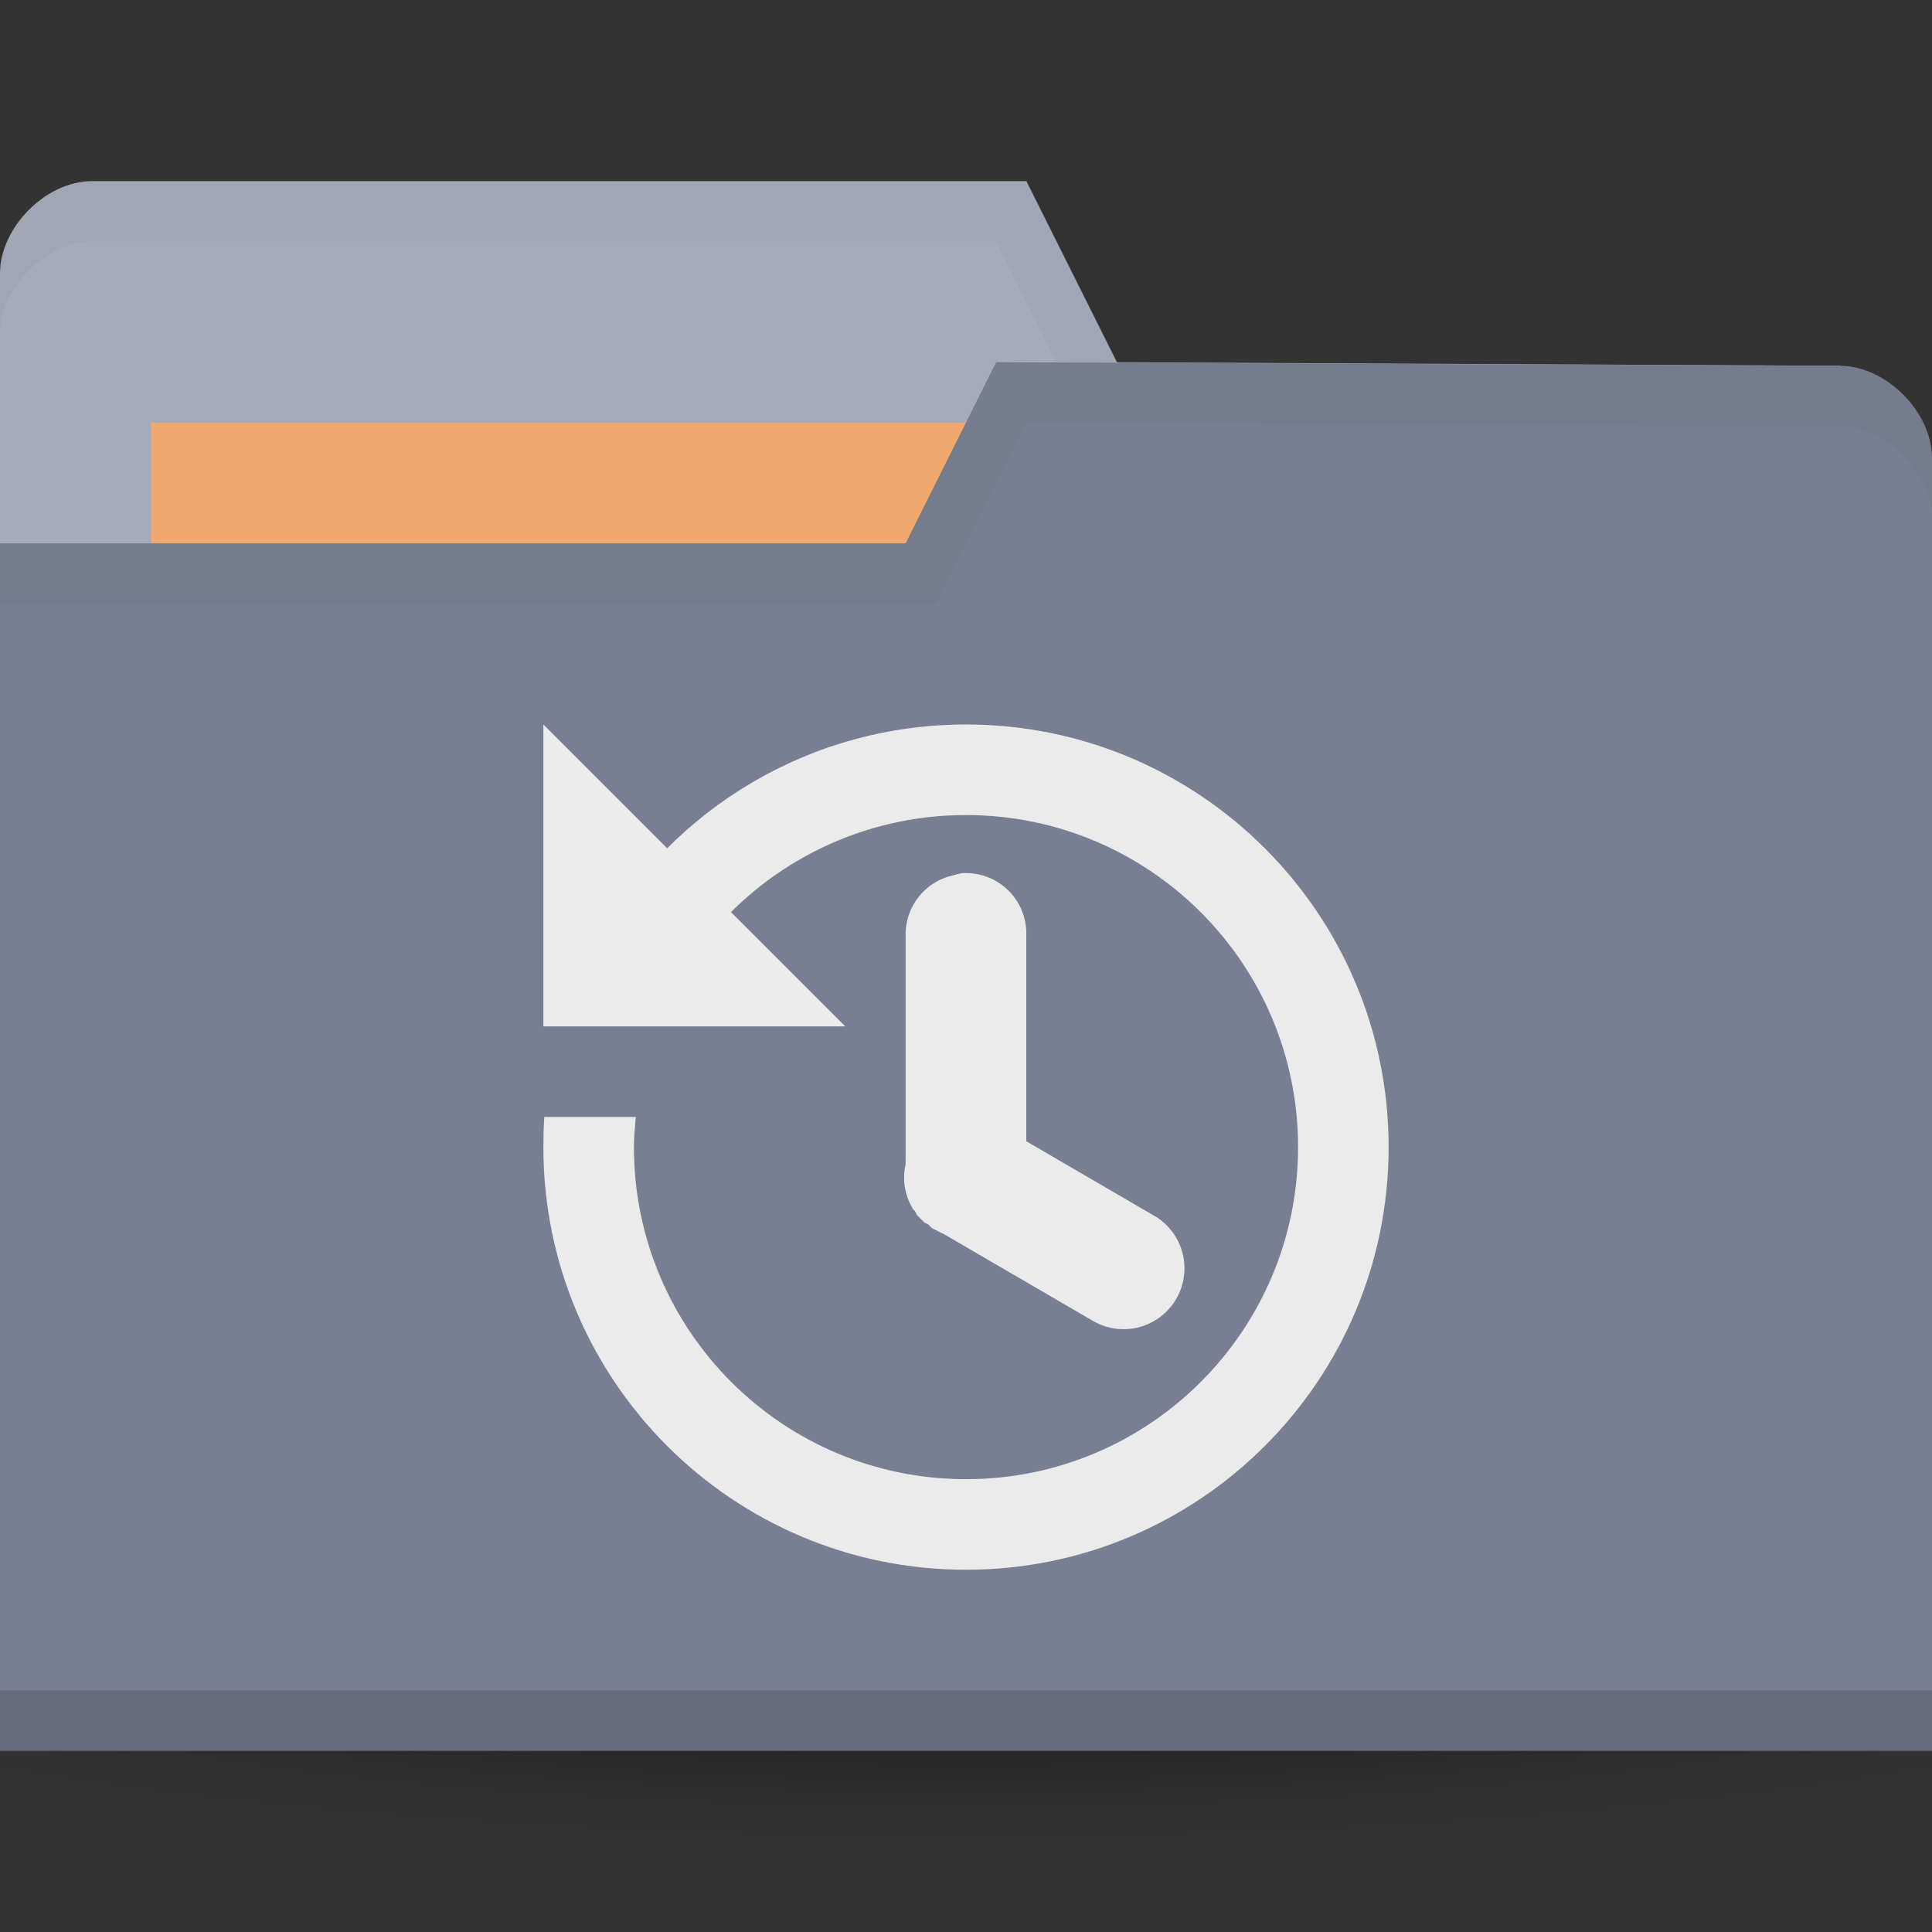 <svg height="256" width="256" xmlns="http://www.w3.org/2000/svg">
 <rect width="100%" height="100%" fill="#333333" stroke="none"/>
 <radialGradient id="a" cx="-25" cy="203.5" gradientTransform="matrix(1 0 0 .786 0 43.607)" gradientUnits="userSpaceOnUse" r="35">
  <stop offset="0"/>
  <stop offset="1" stop-opacity="0"/>
 </radialGradient>
 <g transform="translate(0 -796.362)">
  <path d="m10 203.5a35 27.5 0 1 1 -70 0 35 27.5 0 1 1 70 0z" fill="url(#a)" opacity=".55" transform="matrix(5.086 0 0 1.091 255.143 788.362)"/>
  <path d="m0 832.598v171.294h256v-85.647l-12.19-73.412-95.81-.47-12-24h-123.81c-6.095 0-12.19 6.118-12.19 12.235z" fill="#a5abb9"/>
  <path d="m20 852.362h126.286v47.529h-126.286z" fill="#f1a86f"/>
  <path d="m12.25 820.362c-6.095 0-12.25 6.132-12.25 12.25v8c0-6.118 6.155-12.25 12.25-12.25h119.75l12 24 99.75.5 12.25 73.375v-8l-12.25-73.375-95.75-.5-12-24z" opacity=".03"/>
  <path d="m256 857.068v171.294h-256v-160h120l12-24 111.81.47c6.095 0 12.19 6.118 12.19 12.236z" fill="#787f92"/>
  <path d="m0 1020.362v8h256v-8z" opacity=".15"/>
  <path d="m132 844.362l-12 24h-120v8h124l12-24 107.75.5c6.095 0 12.25 6.132 12.25 12.25v-8c0-6.118-6.155-12.25-12.25-12.25z" opacity=".03"/>
  <g fill="#ebebeb" transform="matrix(4 0 0 4 0 -3157.087)">
   <path d="m32 24c-5.184 0-9.705 2.813-12.125 7h3.625c2.018-2.445 5.083-4 8.5-4 6.075 0 11 4.925 11 11 0 6.075-4.925 11-11 11-6.075 0-11-4.925-11-11 0-.338.033-.67.062-1h-3.031c-.023.33-.031.664-.031 1 0 7.732 6.268 14 14 14 7.732 0 14-6.268 14-14 0-7.732-6.268-14-14-14z" transform="translate(0 988.362)"/>
   <path d="m18 1012.362v10h10z"/>
   <path d="m31.813 1017.3a2 2 0 0 0 -.25.062 2 2 0 0 0 -1.562 2v7.375a2 2 0 0 0 0 .188 2 2 0 0 0 .25 1.5 2 2 0 0 0 .062.062 2 2 0 0 0 .062.124 2 2 0 0 0 .062.062 2 2 0 0 0 .062.062 2 2 0 0 0 .062.062 2 2 0 0 0 .062.062 2 2 0 0 0 .125.062 2 2 0 0 0 .062.062 2 2 0 0 0 .062.062 2 2 0 0 0 .125.062 2 2 0 0 0 .25.124l4.937 2.875a2.016 2.016 0 1 0 2-3.5l-4.187-2.438v-6.812a2 2 0 0 0 -2.187-2.063z"/>
  </g>
 </g>
</svg>
